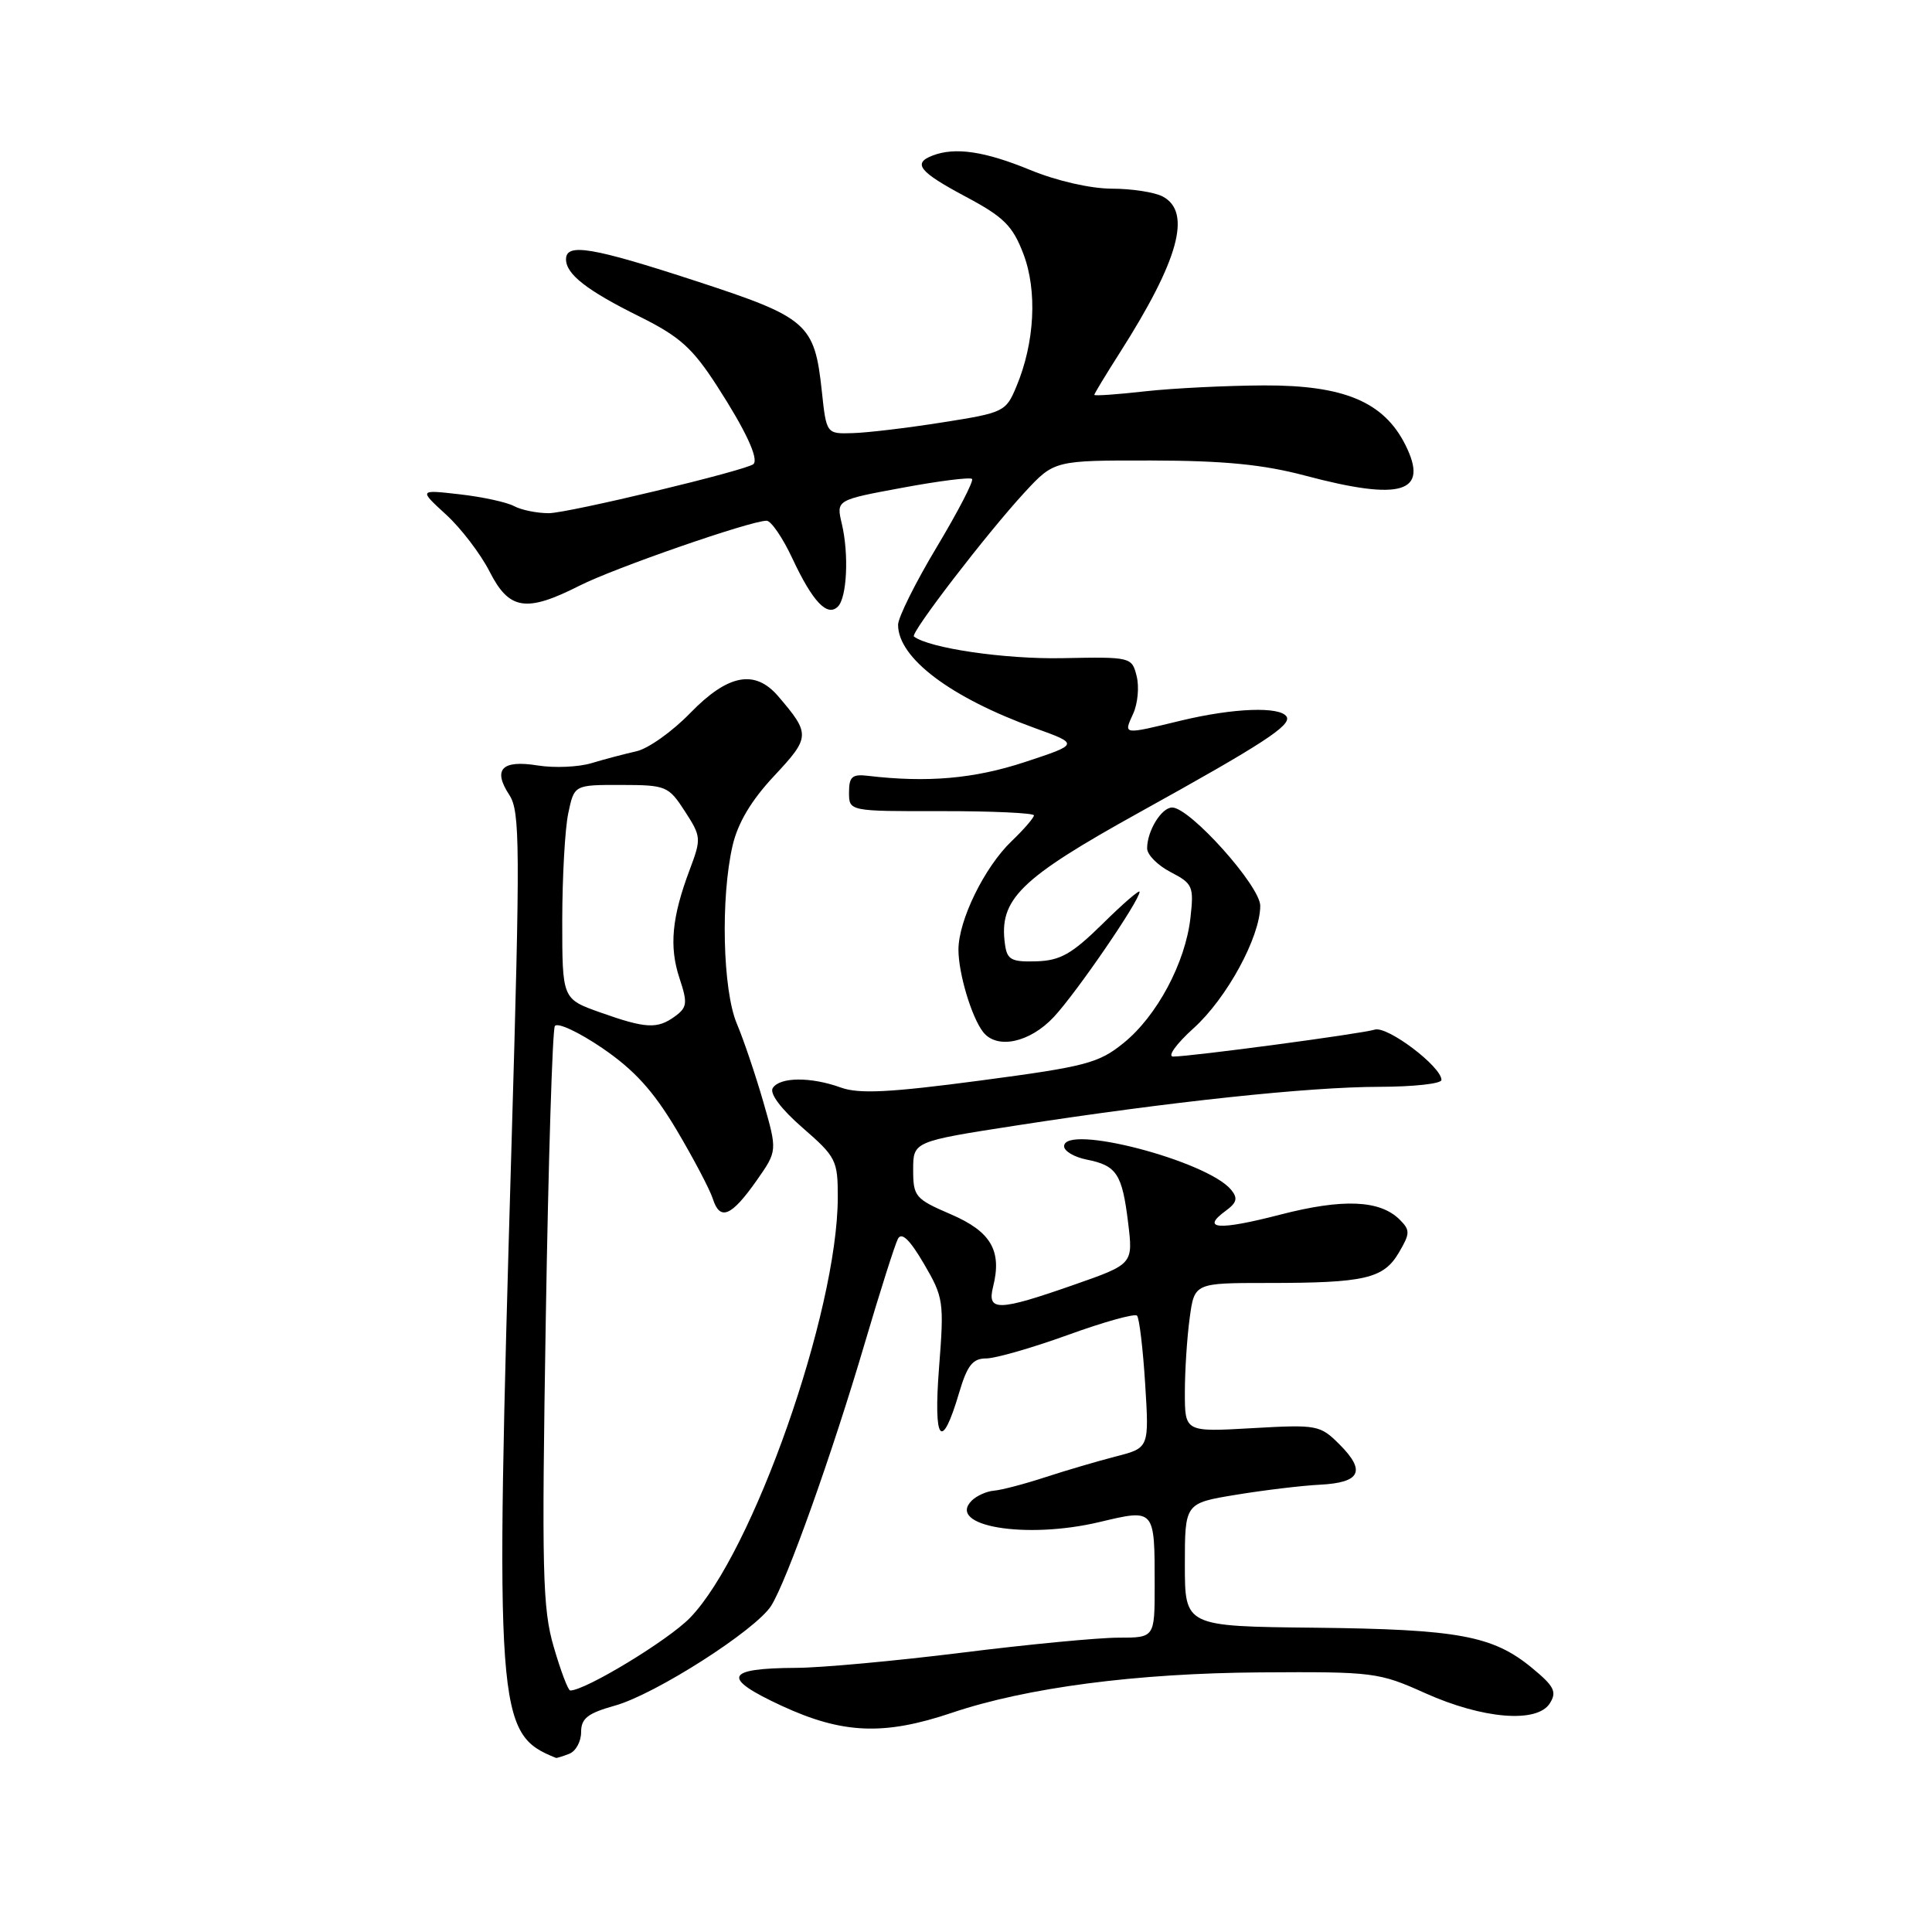 <?xml version="1.0" encoding="UTF-8" standalone="no"?>
<!DOCTYPE svg PUBLIC "-//W3C//DTD SVG 1.1//EN" "http://www.w3.org/Graphics/SVG/1.1/DTD/svg11.dtd" >
<svg xmlns="http://www.w3.org/2000/svg" xmlns:xlink="http://www.w3.org/1999/xlink" version="1.1" viewBox="0 0 256 256">
 <g >
 <path fill="currentColor"
d=" M 75.42 232.39 C 76.29 232.06 77.00 230.77 77.00 229.52 C 77.00 227.69 77.86 227.02 81.49 226.00 C 86.83 224.51 100.12 216.01 102.18 212.78 C 104.24 209.54 110.26 192.67 114.58 178.00 C 116.61 171.12 118.59 164.89 118.98 164.15 C 119.47 163.22 120.54 164.24 122.42 167.45 C 125.03 171.91 125.11 172.47 124.43 181.20 C 123.66 191.09 124.76 192.46 127.10 184.51 C 128.17 180.91 128.89 180.00 130.67 180.00 C 131.89 180.00 136.77 178.60 141.50 176.89 C 146.23 175.17 150.36 174.02 150.66 174.33 C 150.96 174.63 151.45 178.70 151.74 183.37 C 152.27 191.85 152.27 191.85 147.89 192.98 C 145.47 193.60 141.25 194.84 138.50 195.74 C 135.75 196.64 132.70 197.44 131.71 197.52 C 130.73 197.60 129.40 198.20 128.76 198.84 C 125.37 202.23 135.92 204.00 145.68 201.68 C 153.05 199.93 153.00 199.86 153.00 210.08 C 153.00 217.00 153.00 217.00 148.19 217.00 C 145.54 217.00 136.21 217.89 127.44 218.99 C 118.67 220.08 108.80 220.99 105.50 221.00 C 96.03 221.05 95.55 222.31 103.58 226.03 C 111.65 229.76 117.13 229.99 126.14 226.95 C 136.05 223.61 150.57 221.71 167.00 221.60 C 181.99 221.50 182.71 221.59 188.84 224.35 C 196.48 227.78 203.68 228.37 205.36 225.70 C 206.32 224.18 205.95 223.44 203.00 221.01 C 197.81 216.73 193.23 215.89 174.23 215.68 C 157.00 215.50 157.00 215.50 157.00 207.34 C 157.00 199.18 157.00 199.18 163.75 198.07 C 167.46 197.46 172.49 196.85 174.92 196.73 C 180.28 196.45 181.02 194.93 177.49 191.39 C 174.91 188.82 174.54 188.75 165.91 189.24 C 157.00 189.75 157.00 189.75 157.00 184.51 C 157.00 181.63 157.29 177.19 157.64 174.64 C 158.27 170.00 158.27 170.00 168.01 170.00 C 180.84 170.00 183.32 169.43 185.35 165.99 C 186.85 163.44 186.87 163.01 185.48 161.62 C 182.86 159.00 177.95 158.79 169.58 160.96 C 161.46 163.06 159.06 162.89 162.40 160.45 C 163.90 159.35 164.05 158.77 163.12 157.64 C 159.93 153.80 141.00 148.87 141.00 151.89 C 141.00 152.53 142.34 153.32 143.98 153.65 C 147.97 154.44 148.69 155.54 149.48 162.00 C 150.15 167.50 150.15 167.50 142.28 170.25 C 132.25 173.76 130.76 173.79 131.59 170.50 C 132.79 165.72 131.31 163.19 125.99 160.90 C 121.27 158.87 121.00 158.55 121.00 155.00 C 121.00 151.25 121.00 151.25 134.75 149.12 C 155.05 145.98 173.42 144.02 182.75 144.01 C 187.29 144.00 191.00 143.60 191.00 143.10 C 191.00 141.33 183.84 135.92 182.17 136.43 C 180.35 136.99 157.80 140.00 155.45 140.00 C 154.65 140.00 155.87 138.31 158.15 136.25 C 162.55 132.29 166.97 124.17 166.99 120.03 C 167.00 117.41 157.67 107.00 155.32 107.00 C 153.90 107.00 152.00 110.10 152.00 112.41 C 152.00 113.26 153.40 114.67 155.12 115.56 C 158.05 117.08 158.21 117.45 157.74 121.62 C 157.07 127.57 153.30 134.64 148.87 138.21 C 145.58 140.88 143.86 141.33 129.88 143.18 C 117.90 144.77 113.82 144.97 111.43 144.11 C 107.43 142.66 103.31 142.70 102.39 144.18 C 101.95 144.89 103.49 146.95 106.34 149.43 C 110.79 153.30 111.02 153.75 111.01 158.68 C 110.98 173.82 99.73 205.83 91.42 214.38 C 88.53 217.35 77.57 224.00 75.56 224.00 C 75.28 224.00 74.30 221.41 73.38 218.25 C 71.88 213.14 71.77 208.32 72.32 174.71 C 72.66 153.92 73.20 136.49 73.52 135.96 C 73.85 135.43 76.68 136.75 79.81 138.88 C 84.05 141.78 86.55 144.52 89.62 149.67 C 91.88 153.47 94.05 157.60 94.45 158.84 C 95.40 161.82 96.90 161.20 100.26 156.42 C 103.01 152.50 103.01 152.50 101.14 146.00 C 100.11 142.43 98.53 137.76 97.63 135.63 C 95.76 131.19 95.47 119.00 97.07 112.05 C 97.77 109.03 99.54 106.06 102.59 102.80 C 107.38 97.68 107.40 97.26 103.11 92.25 C 100.03 88.66 96.46 89.34 91.48 94.46 C 89.10 96.92 85.88 99.21 84.32 99.55 C 82.77 99.90 80.10 100.60 78.38 101.12 C 76.67 101.64 73.46 101.78 71.26 101.43 C 66.49 100.66 65.26 101.94 67.49 105.34 C 68.91 107.51 68.94 112.01 67.78 151.62 C 65.57 227.46 65.73 229.74 73.67 232.93 C 73.76 232.97 74.55 232.73 75.42 232.39 Z  M 139.64 134.75 C 142.64 131.54 151.00 119.34 151.00 118.17 C 151.00 117.84 148.79 119.75 146.09 122.42 C 142.03 126.41 140.50 127.28 137.34 127.38 C 134.03 127.48 133.45 127.18 133.17 125.16 C 132.32 119.17 135.09 116.45 151.00 107.63 C 167.34 98.58 171.17 96.09 170.48 94.96 C 169.62 93.58 163.44 93.81 156.50 95.48 C 148.69 97.37 148.87 97.39 150.15 94.57 C 150.76 93.24 150.97 91.00 150.61 89.59 C 149.98 87.06 149.87 87.03 140.74 87.21 C 133.13 87.36 123.12 85.89 121.10 84.34 C 120.57 83.93 130.78 70.65 135.76 65.25 C 139.69 61.00 139.69 61.00 152.60 61.02 C 162.22 61.04 167.39 61.55 172.93 63.02 C 185.72 66.42 189.40 65.30 186.22 58.95 C 183.36 53.25 178.09 51.03 167.50 51.07 C 162.55 51.09 155.46 51.44 151.75 51.85 C 148.04 52.27 145.00 52.48 145.00 52.32 C 145.00 52.17 146.51 49.67 148.36 46.77 C 156.19 34.49 157.95 28.11 154.07 26.04 C 153.00 25.47 149.96 25.00 147.32 25.00 C 144.49 24.99 140.02 23.97 136.50 22.52 C 130.50 20.05 126.56 19.46 123.58 20.61 C 120.88 21.64 121.79 22.77 127.96 26.06 C 133.01 28.75 134.18 29.91 135.60 33.63 C 137.47 38.52 137.11 45.41 134.68 51.21 C 133.29 54.56 133.02 54.69 124.87 55.97 C 120.27 56.70 114.92 57.34 113.00 57.39 C 109.50 57.50 109.50 57.50 108.89 51.78 C 107.93 42.87 107.01 42.07 92.25 37.25 C 78.48 32.75 75.00 32.17 75.00 34.35 C 75.00 36.34 77.76 38.49 84.81 41.98 C 90.07 44.60 91.76 46.11 95.02 51.16 C 98.78 56.98 100.56 60.78 99.84 61.49 C 99.02 62.30 75.27 68.00 72.71 68.00 C 71.15 68.00 69.08 67.58 68.11 67.06 C 67.14 66.54 63.91 65.84 60.92 65.50 C 55.50 64.88 55.50 64.88 59.11 68.19 C 61.10 70.01 63.69 73.41 64.88 75.75 C 67.47 80.84 69.72 81.19 76.80 77.60 C 81.44 75.25 99.45 69.00 101.58 69.00 C 102.17 69.00 103.72 71.26 105.01 74.03 C 107.69 79.75 109.62 81.78 111.03 80.37 C 112.23 79.17 112.50 73.41 111.54 69.38 C 110.80 66.25 110.80 66.25 119.57 64.63 C 124.39 63.73 128.54 63.21 128.80 63.46 C 129.05 63.72 126.95 67.77 124.13 72.48 C 121.31 77.18 119.00 81.82 119.00 82.79 C 119.00 87.19 125.93 92.42 137.14 96.48 C 143.01 98.60 143.01 98.60 135.76 100.99 C 129.06 103.19 122.89 103.73 115.00 102.80 C 112.92 102.55 112.50 102.92 112.50 105.00 C 112.50 107.50 112.50 107.50 124.75 107.48 C 131.49 107.47 137.00 107.73 137.00 108.04 C 137.00 108.36 135.67 109.90 134.04 111.46 C 130.45 114.90 127.00 121.94 127.00 125.84 C 127.00 128.99 128.74 134.79 130.27 136.75 C 132.10 139.09 136.46 138.16 139.64 134.75 Z  M 79.50 134.14 C 74.50 132.36 74.50 132.36 74.50 121.93 C 74.51 116.19 74.86 109.81 75.30 107.75 C 76.09 104.00 76.09 104.00 82.30 104.01 C 88.27 104.02 88.58 104.15 90.75 107.50 C 92.92 110.85 92.94 111.12 91.39 115.24 C 89.02 121.54 88.65 125.42 90.03 129.60 C 91.13 132.91 91.06 133.48 89.44 134.67 C 87.09 136.38 85.59 136.30 79.50 134.14 Z "/>
</g>
</svg>